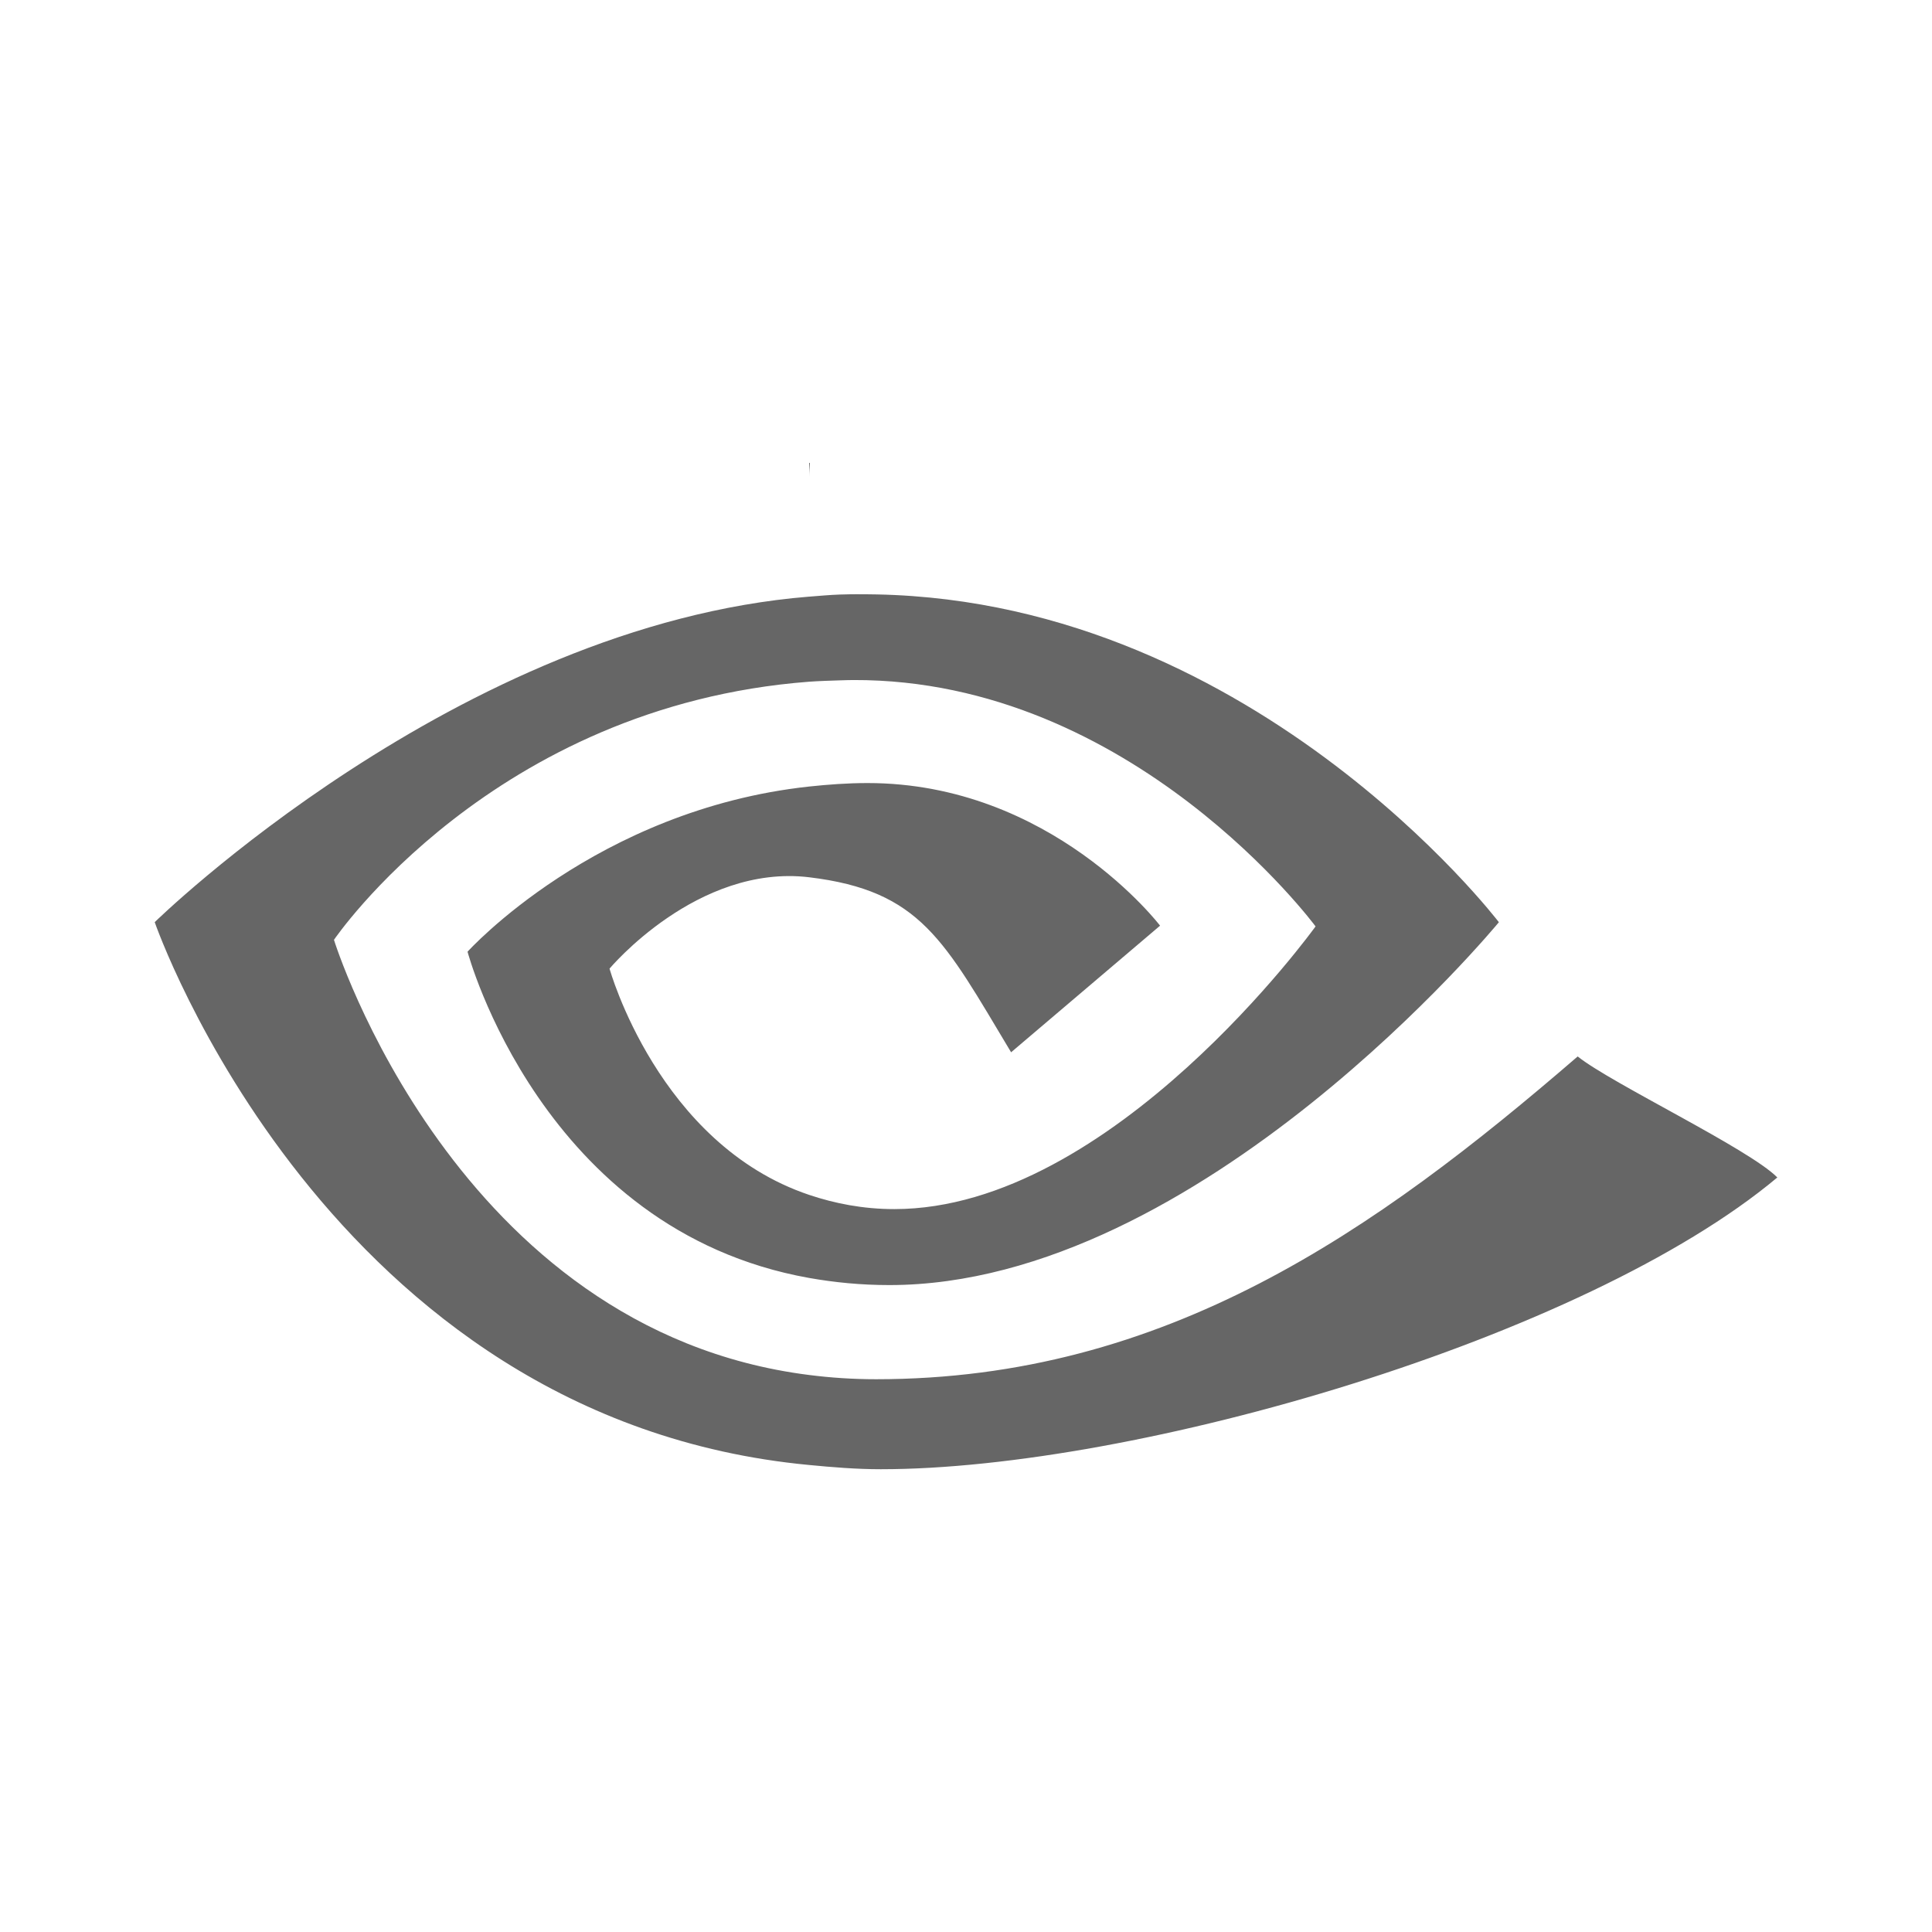 <?xml version="1.0" encoding="UTF-8" standalone="no"?>
<!-- Created with Inkscape (http://www.inkscape.org/) -->

<svg
   xmlns:dc="http://purl.org/dc/elements/1.1/"
   xmlns:cc="http://creativecommons.org/ns#"
   xmlns:rdf="http://www.w3.org/1999/02/22-rdf-syntax-ns#"
   xmlns:svg="http://www.w3.org/2000/svg"
   xmlns="http://www.w3.org/2000/svg"
   xmlns:inkscape="http://www.inkscape.org/namespaces/inkscape"
   version="1.1"
   width="100%"
   height="100%"
   viewBox="0 0 512 512"
   id="svg2">
  <defs
     id="defs4">
    <clipPath
       id="0">
      <path
         d="M 26,0 C 11.603,0 0,11.603 0,26 v 460 c 0,14.397 11.603,26 26,26 h 460 c 14.397,0 26,-11.603 26,-26 V 26 C 512,11.603 500.397,0 486,0 H 26"
         inkscape:connector-curvature="0"
         id="path7" />
    </clipPath>
  </defs>
  <path
     d="M 26,0 C 11.603,0 0,11.603 0,26 v 460 c 0,14.397 11.603,26 26,26 h 460 c 14.397,0 26,-11.603 26,-26 V 26 C 512,11.603 500.397,0 486,0 H 26"
     inkscape:connector-curvature="0"
     id="path9"
     style="fill:none" />
  <g
     clip-path="url(#0)"
     id="g63"
     style="opacity:0.0;fill-rule:evenodd">
    <path
       d="m 227.58,157.48 c -1.634,0.01 -3.278,0.024 -4.93,0.081 l 353.55,353.55 c 1.652,-0.056 3.296,-0.07 4.93,-0.081 z"
       inkscape:connector-curvature="0"
       id="path65" />
    <path
       d="m 222.65,157.56 c -2.745,0.094 -5.487,0.35 -8.216,0.562 l 353.55,353.55 c 2.729,-0.212 5.472,-0.468 8.216,-0.562 z"
       inkscape:connector-curvature="0"
       id="path67" />
    <path
       d="m 214.44,158.12 c -0.022,0.003 -0.018,-0.001 -0.04,0 l 353.55,353.55 c 0.022,-0.001 0.018,0.003 0.04,0 z"
       inkscape:connector-curvature="0"
       id="path69" />
    <path
       d="M 214.4,158.12 C 121.42,165.608 41,244.38 41,244.38 l 353.55,353.55 c 0,0 80.42,-78.77 173.4,-86.26 z"
       inkscape:connector-curvature="0"
       id="path71" />
    <path
       d="m 41,244.38 c 0,0 16.296,47.17 56.779,87.65 l 353.55,353.55 C 410.845,645.096 394.55,597.93 394.55,597.93 z"
       inkscape:connector-curvature="0"
       id="path73" />
    <path
       d="m 97.78,332.03 c 27.18,27.18 65.27,51.35 116.66,56.21 l 353.55,353.55 c -51.38,-4.854 -89.47,-29.02 -116.66,-56.21 z"
       inkscape:connector-curvature="0"
       id="path75" />
    <path
       d="m 214.44,388.23 c 6.14,0.593 12.495,1.122 18.999,1.122 l 353.55,353.55 c -6.504,0 -12.859,-0.53 -18.999,-1.122 z"
       inkscape:connector-curvature="0"
       id="path77" />
    <path
       d="m 233.43,389.36 c 67.47,0 186.49,-34.563 237.57,-77.32 l 353.55,353.55 c -51.07,42.753 -170.09,77.32 -237.57,77.32 z"
       inkscape:connector-curvature="0"
       id="path79" />
    <path
       d="m 471,312.04 c -0.02,-0.02 -0.04,-0.041 -0.061,-0.061 l 353.55,353.55 c 0.02,0.02 0.041,0.041 0.061,0.061 z"
       inkscape:connector-curvature="0"
       id="path81" />
    <path
       d="m 470.94,311.98 c -7.628,-7.628 -43.97,-24.892 -52.847,-32 l 353.55,353.55 c 8.878,7.112 45.22,24.376 52.847,32 z"
       inkscape:connector-curvature="0"
       id="path83" />
    <path
       d="m 418.09,279.98 c -53.709,46.37 -109.24,85.54 -185.94,85.54 L 585.7,719.07 c 76.7,0 132.23,-39.17 185.94,-85.54 z"
       inkscape:connector-curvature="0"
       id="path85" />
    <path
       d="m 232.15,365.51 c -6.145,0 -12.04,-0.401 -17.717,-1.122 l 353.55,353.55 c 5.681,0.721 11.572,1.122 17.717,1.122 z"
       inkscape:connector-curvature="0"
       id="path87" />
    <path
       d="m 214.44,364.39 c -34.24,-4.309 -60.26,-20.821 -79.5,-40.06 l 353.55,353.55 c 19.239,19.239 45.26,35.751 79.5,40.06 z"
       inkscape:connector-curvature="0"
       id="path89" />
    <path
       d="M 134.94,324.33 C 101.443,290.833 88.5,249.07 88.5,249.07 l 353.55,353.55 c 0,0 12.942,41.762 46.44,75.26 z"
       inkscape:connector-curvature="0"
       id="path91" />
    <path
       d="m 88.5,249.07 c 0,0 41.983,-62 125.94,-68.41 l 353.55,353.55 c -83.957,6.413 -125.94,68.41 -125.94,68.41 z"
       inkscape:connector-curvature="0"
       id="path93" />
    <path
       d="m 214.44,180.66 c 2.701,-0.189 5.437,-0.273 8.216,-0.36 l 353.55,353.55 c -2.779,0.087 -5.515,0.172 -8.216,0.36 z"
       inkscape:connector-curvature="0"
       id="path95" />
    <path
       d="m 222.65,180.3 c 1.188,-0.037 2.352,-0.077 3.527,-0.081 l 353.55,353.55 c -1.175,0.004 -2.34,0.044 -3.527,0.081 z"
       inkscape:connector-curvature="0"
       id="path97" />
    <path
       d="m 226.18,180.22 c 50.685,-0.158 89.37,30.508 108.72,49.864 l 353.55,353.55 C 669.095,564.279 630.41,533.614 579.73,533.77 z"
       inkscape:connector-curvature="0"
       id="path99" />
    <path
       d="m 334.9,230.08 c 8.914,8.914 13.729,15.429 13.729,15.429 l 353.55,353.55 c 0,0 -4.815,-6.515 -13.729,-15.429 z"
       inkscape:connector-curvature="0"
       id="path101" />
    <path
       d="m 348.63,245.51 c 0,0 0,0 0,0 l 353.55,353.55 c 0,0 0,0 0,0 z"
       inkscape:connector-curvature="0"
       id="path103" />
    <path
       d="m 348.63,245.51 c 0,0 -53.867,74.917 -111.63,74.917 l 353.55,353.55 c 57.759,0 111.63,-74.917 111.63,-74.917 z"
       inkscape:connector-curvature="0"
       id="path105" />
    <path
       d="m 237,320.43 c -8.313,0 -15.858,-1.512 -22.566,-3.768 l 353.55,353.55 c 6.708,2.256 14.254,3.768 22.566,3.768 z"
       inkscape:connector-curvature="0"
       id="path107" />
    <path
       d="m 214.44,316.66 c -11.325,-3.805 -20.479,-10.264 -27.783,-17.568 l 353.55,353.55 c 7.304,7.304 16.458,13.763 27.783,17.568 z"
       inkscape:connector-curvature="0"
       id="path109" />
    <path
       d="M 186.66,299.09 C 168.171,280.601 161.53,256.7 161.53,256.7 l 353.55,353.55 c 0,0 6.637,23.906 25.13,42.39 z"
       inkscape:connector-curvature="0"
       id="path111" />
    <path
       d="m 161.53,256.7 c 0,0 23.22,-27.772 52.908,-24.21 l 353.55,353.55 c -29.692,-3.563 -52.908,24.21 -52.908,24.21 z"
       inkscape:connector-curvature="0"
       id="path113" />
    <path
       d="m 214.44,232.49 c 14.818,1.791 23.752,5.979 31.21,13.441 l 353.55,353.55 c -7.461,-7.461 -16.395,-11.65 -31.21,-13.441 z"
       inkscape:connector-curvature="0"
       id="path115" />
    <path
       d="m 245.65,245.93 c 7.438,7.438 13.413,18.13 22.296,32.939 l 353.55,353.55 C 612.613,617.609 606.638,606.918 599.2,599.48 z"
       inkscape:connector-curvature="0"
       id="path117" />
    <path
       d="m 267.95,278.87 39.48,-33.553 353.55,353.55 -39.48,33.553 z"
       inkscape:connector-curvature="0"
       id="path119" />
    <path
       d="m 307.43,245.31 c 0,0 -2.091,-2.742 -6.098,-6.749 l 353.55,353.55 c 4.01,4.01 6.098,6.749 6.098,6.749 z"
       inkscape:connector-curvature="0"
       id="path121" />
    <path
       d="m 301.33,238.56 c -10.87,-10.87 -35.841,-31.05 -71.42,-31.05 l 353.55,353.55 c 35.583,0 60.55,20.18 71.42,31.05 z"
       inkscape:connector-curvature="0"
       id="path123" />
    <path
       d="m 229.91,207.51 c -5.297,0 -10.5,0.39 -15.468,0.922 l 353.55,353.55 c 4.969,-0.532 10.171,-0.922 15.468,-0.922 z"
       inkscape:connector-curvature="0"
       id="path125" />
    <path
       d="m 214.44,208.44 c -56.58,6.117 -90.54,43.776 -90.54,43.776 l 353.55,353.55 c 0,0 33.964,-37.659 90.54,-43.776 z"
       inkscape:connector-curvature="0"
       id="path127" />
    <path
       d="m 123.9,252.21 c 0,0 8.292,31.22 33.603,56.53 l 353.55,353.55 C 485.742,636.979 477.45,605.76 477.45,605.76 z"
       inkscape:connector-curvature="0"
       id="path129" />
    <path
       d="m 157.5,308.74 c 13.608,13.608 32.13,25.507 56.937,29.929 l 353.55,353.55 c -24.802,-4.422 -43.33,-16.321 -56.937,-29.929 z"
       inkscape:connector-curvature="0"
       id="path131" />
    <path
       d="m 214.44,338.67 c 6.643,1.175 13.689,1.884 21.244,1.884 l 353.55,353.55 c -7.555,0 -14.601,-0.709 -21.244,-1.884 z"
       inkscape:connector-curvature="0"
       id="path133" />
    <path
       d="m 235.68,340.56 c 82.42,0 161.53,-96.16 161.53,-96.16 l 353.55,353.55 c 0,0 -79.11,96.16 -161.53,96.16 z"
       inkscape:connector-curvature="0"
       id="path135" />
    <path
       d="m 397.21,244.4 c 0,0 -5.5,-7.221 -15.78,-17.501 l 353.55,353.55 c 10.279,10.279 15.78,17.501 15.78,17.501 z"
       inkscape:connector-curvature="0"
       id="path137" />
    <path
       d="M 381.43,226.9 C 355.915,201.385 300.95,157.028 227.58,157.5 l 353.55,353.55 c 73.37,-0.475 128.33,43.881 153.85,69.4 z"
       inkscape:connector-curvature="0"
       id="path139" />
  </g>
  <path
     d="m 214.44,122.64 v 3.768 c 0,-1.253 0.1,-2.466 0.2,-3.688 -0.058,-0.019 -0.144,-0.062 -0.2,-0.081 m 13.147,34.836 c -1.634,0.01 -3.278,0.024 -4.93,0.081 -2.745,0.094 -5.487,0.35 -8.216,0.562 -0.022,0.003 -0.018,-0.001 -0.04,0 -92.98,7.488 -173.4,86.26 -173.4,86.26 0,0 45.526,131.78 173.44,143.86 6.14,0.593 12.495,1.122 18.999,1.122 67.47,0 186.49,-34.563 237.57,-77.32 -7.494,-7.597 -44.01,-24.934 -52.908,-32.07 -53.709,46.37 -109.24,85.54 -185.94,85.54 -6.145,0 -12.04,-0.401 -17.717,-1.122 -93.86,-11.81 -125.94,-115.32 -125.94,-115.32 0,0 41.983,-62 125.94,-68.41 2.701,-0.189 5.437,-0.273 8.216,-0.36 1.188,-0.037 2.352,-0.077 3.527,-0.081 74.03,-0.231 122.45,65.29 122.45,65.29 0,0 -53.867,74.917 -111.63,74.917 -8.313,0 -15.858,-1.512 -22.566,-3.768 -39.992,-13.438 -52.908,-59.962 -52.908,-59.962 0,0 23.22,-27.772 52.908,-24.21 29.59,3.576 35.716,16.712 53.51,46.38 l 39.48,-33.553 c 0,0 -28.822,-37.797 -77.52,-37.797 -5.297,0 -10.5,0.39 -15.468,0.922 -56.58,6.117 -90.54,43.776 -90.54,43.776 0,0 19.603,73.814 90.54,86.46 6.643,1.175 13.689,1.884 21.244,1.884 82.42,0 161.53,-96.16 161.53,-96.16 0,0 -66.7,-87.56 -169.63,-86.9"
     inkscape:connector-curvature="0"
     id="path141"
     style="fill:#666666;fill-rule:evenodd" />
</svg>
